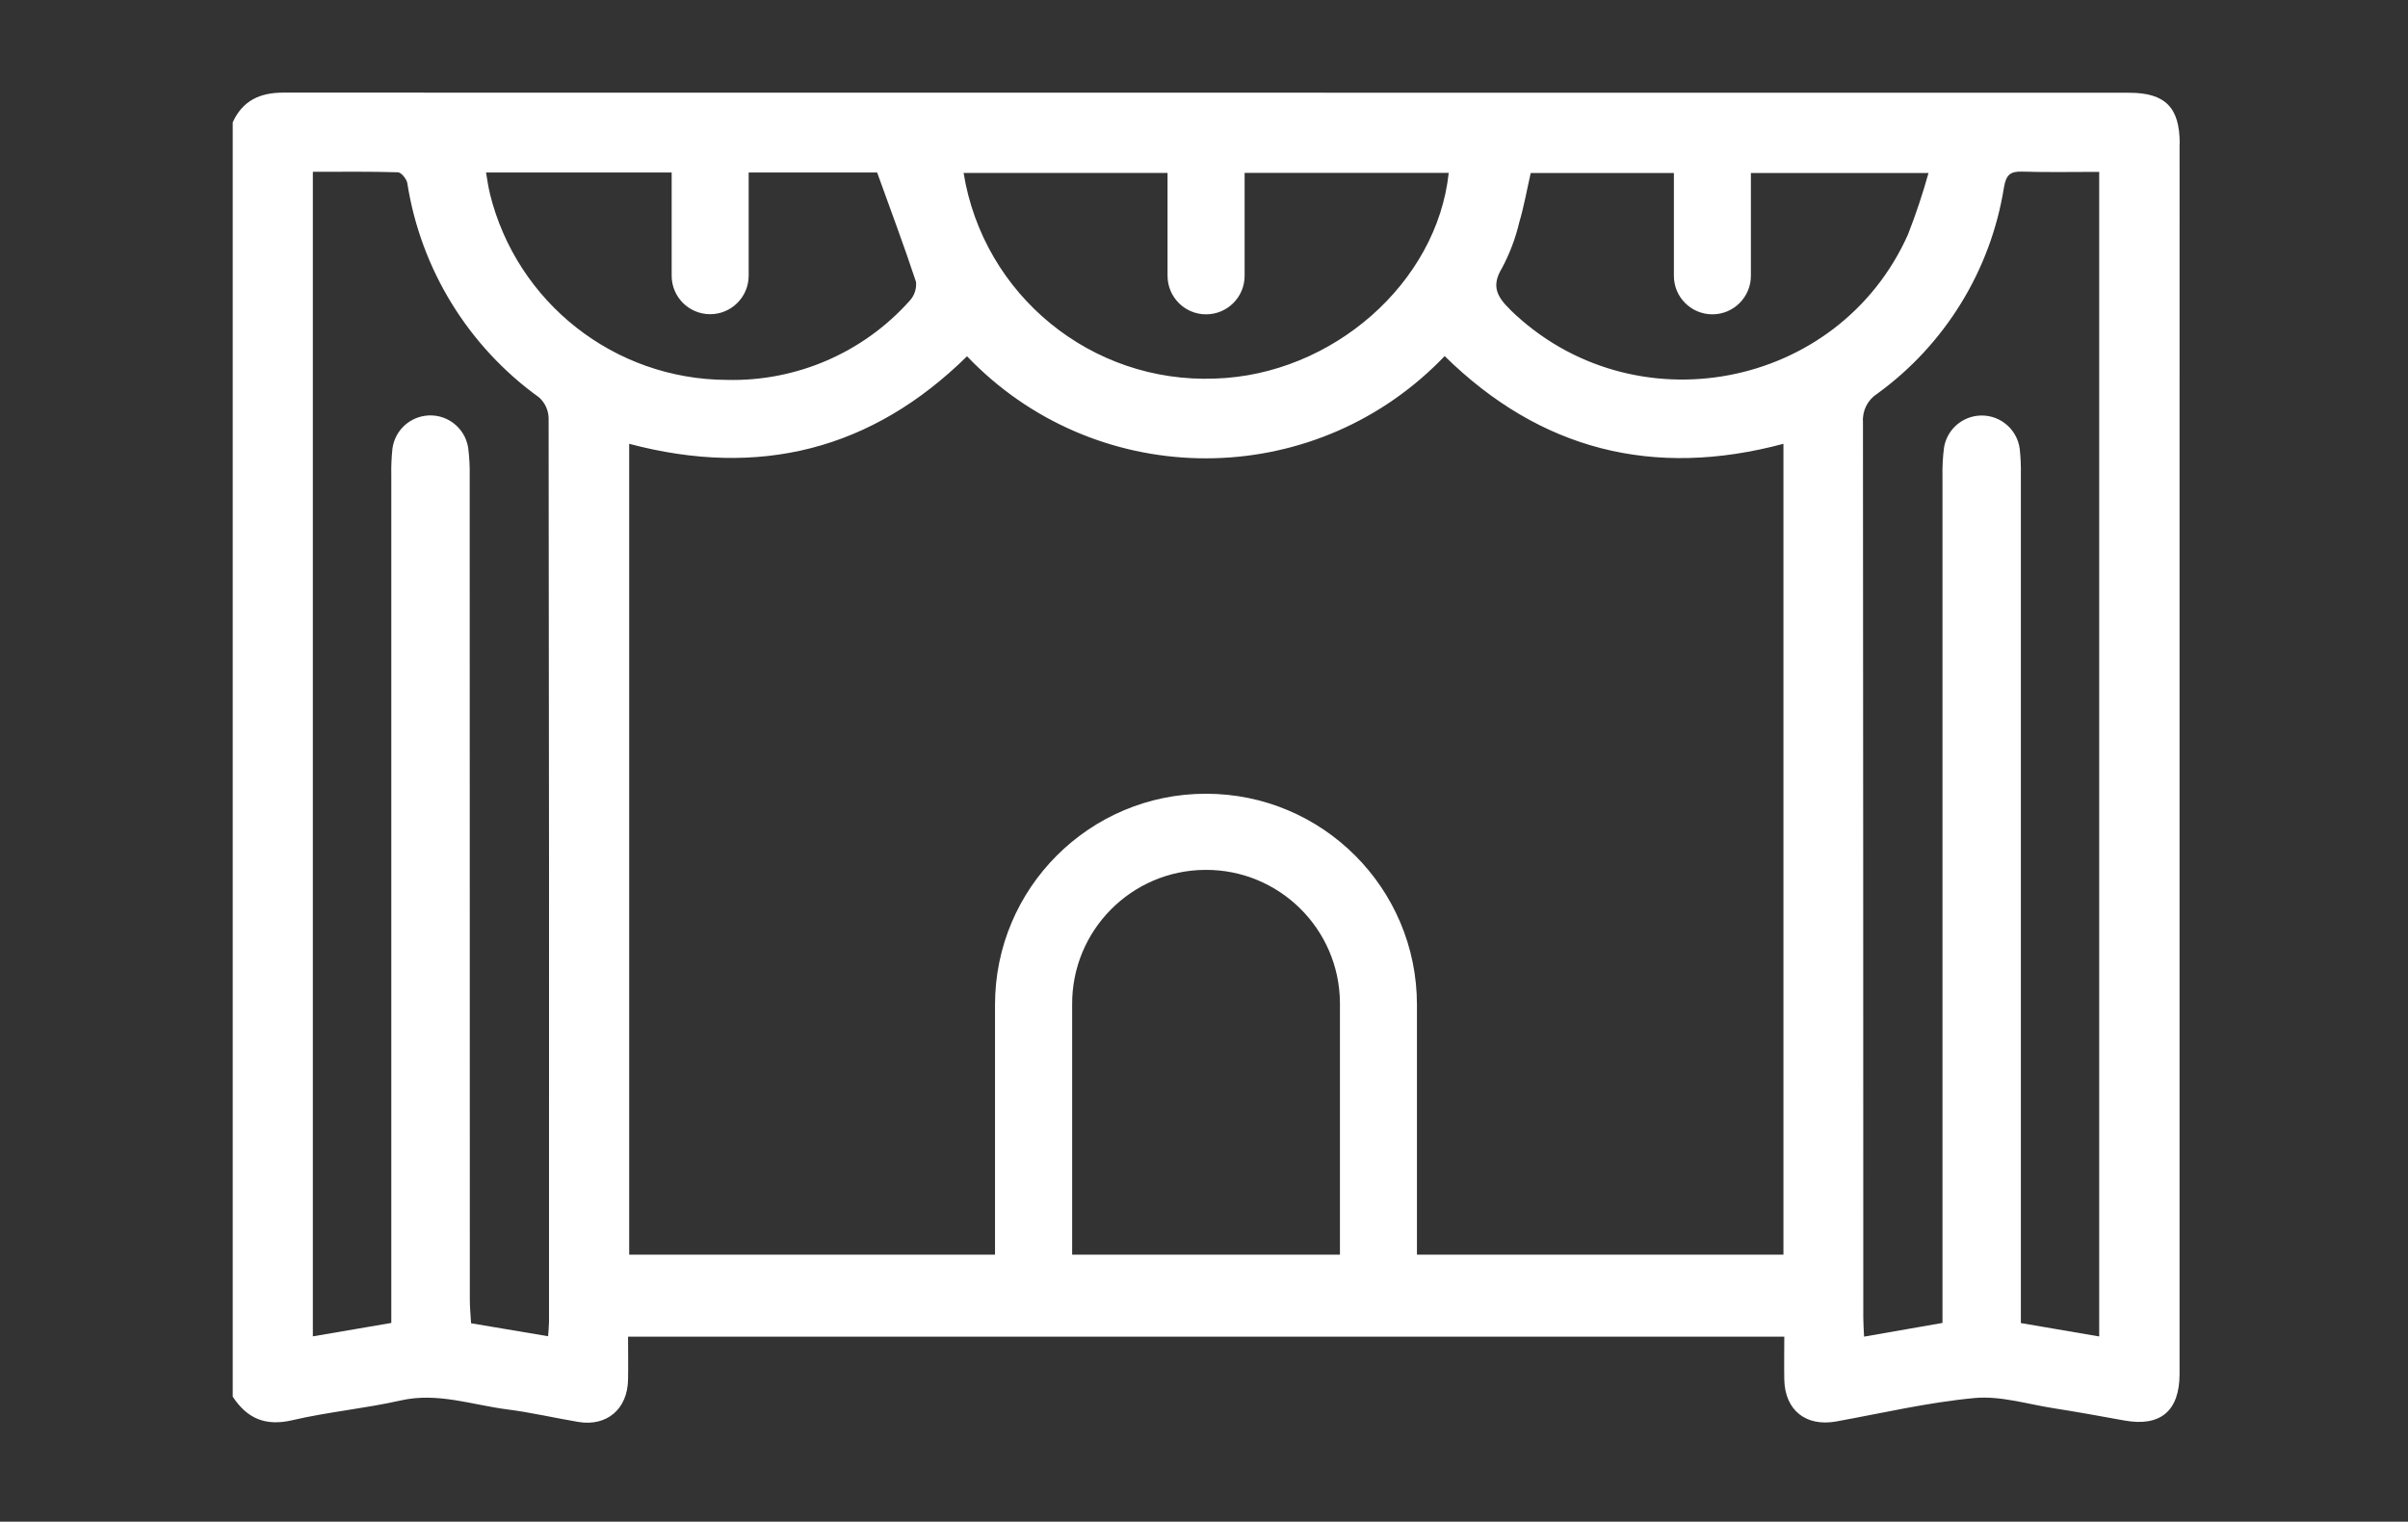 <?xml version="1.0" encoding="UTF-8"?>
<svg id="Layer_2" data-name="Layer 2" xmlns="http://www.w3.org/2000/svg" viewBox="0 0 364 230">
  <rect x="0" y="0" width="364" height="230" fill="#333333" stroke="none"/>
  <g id="Logo">
    <g id="symbol_12_01_0010_01" data-name="symbol 12 01 0010 01">
      <path id="_패스_1062" data-name="패스 1062" d="m329.49,21.7c0-5.45-2.17-7.68-7.64-7.68-93.02,0-186.05-.02-279.07-.02-3.5,0-6.12,1.22-7.6,4.49v192.61c2.17,3.31,4.96,4.51,9.02,3.56,5.39-1.26,10.95-1.76,16.35-2.98,5.59-1.27,10.79.67,16.14,1.35,3.6.46,7.14,1.29,10.72,1.89,4.33.73,7.46-1.95,7.53-6.4.04-2.1,0-4.19,0-6.49h174.78c0,2.18-.04,4.36,0,6.53.11,4.61,3.29,7.12,7.86,6.29,6.96-1.26,13.89-2.89,20.91-3.54,3.88-.36,7.92.91,11.87,1.53,3.59.56,7.16,1.21,10.73,1.86,5.47,1,8.38-1.41,8.38-7.04,0-45.99,0-91.99,0-137.98V21.7m-152.98,4.42v15.56c0,3.22,2.6,5.83,5.82,5.83,3.22,0,5.83-2.6,5.83-5.82h0v-15.56h30.85c-1.76,16.63-17.6,30.53-35.3,31.09-18.71.74-35.03-12.6-38.03-31.08h30.84Zm-93.51,173.85c0,.56-.07,1.12-.13,2l-11.64-1.96c-.07-1.2-.19-2.4-.19-3.59-.01-41.48-.02-82.97-.02-124.45.03-1.44-.05-2.87-.23-4.29-.49-3.16-3.45-5.32-6.61-4.82-2.54.4-4.51,2.42-4.84,4.97-.14,1.33-.2,2.67-.17,4.01,0,41.48-.01,82.97,0,124.45v3.67l-11.86,2.03V25.97c4.31,0,8.59-.06,12.86.07.51.02,1.31,1.01,1.42,1.64,2.04,13.03,9.22,24.69,19.92,32.39.88.79,1.4,1.9,1.44,3.08.07,45.6.08,91.2.06,136.81m-8.93-170.71c-.26-.99-.38-2.01-.59-3.18h28.06v15.6c0,3.22,2.61,5.82,5.82,5.82s5.82-2.61,5.82-5.82v-15.6h19.42c2.04,5.66,4.07,11.06,5.88,16.55.1,1.05-.26,2.1-.99,2.87-7,7.83-17.1,12.19-27.6,11.93-16.99-.06-31.76-11.66-35.83-28.16m128.5,160.38h-40.48v-37.78c-.08-11.18,8.92-20.31,20.1-20.38,11.18-.08,20.31,8.92,20.38,20.1,0,.09,0,.19,0,.28v37.78Zm67.04,0h-55.4v-37.78c0-17.61-14.28-31.89-31.89-31.89s-31.89,14.28-31.89,31.89v37.78h-55.3v-122.56c19.64,5.21,36.68.93,51.07-13.23,19.04,19.93,50.64,20.64,70.57,1.6.55-.53,1.1-1.07,1.63-1.63,14.44,14.2,31.55,18.52,51.21,13.26v122.56Zm-41.28-142.82c-2-1.94-2.94-3.58-1.25-6.33,1.17-2.19,2.04-4.52,2.61-6.93.7-2.37,1.13-4.82,1.72-7.41h21.64v15.54c0,3.22,2.61,5.82,5.82,5.82s5.82-2.61,5.82-5.82v-15.54h26.85c-.88,3.15-1.92,6.26-3.11,9.31-10.53,23.52-41.63,29.35-60.11,11.37m89,155.17l-11.82-2.02v-3.66c0-41.48,0-82.97,0-124.45.03-1.34-.03-2.68-.17-4.01-.41-3.17-3.3-5.41-6.47-5.01-2.55.33-4.58,2.29-4.98,4.83-.18,1.42-.26,2.86-.23,4.29-.01,41.39-.01,82.77,0,124.16v3.83l-11.85,2.07c-.05-1.08-.12-1.98-.12-2.89,0-45.12-.02-90.25-.05-135.37-.11-1.71.72-3.34,2.16-4.26,10.27-7.45,17.17-18.69,19.16-31.22.32-1.82.91-2.4,2.71-2.35,3.82.12,7.64.04,11.68.04v176.02Z" fill="#fff"/>
      <rect id="_사각형_408" data-name="사각형 408" width="364" height="230" fill="none"/>
    </g>
  </g>
</svg>
